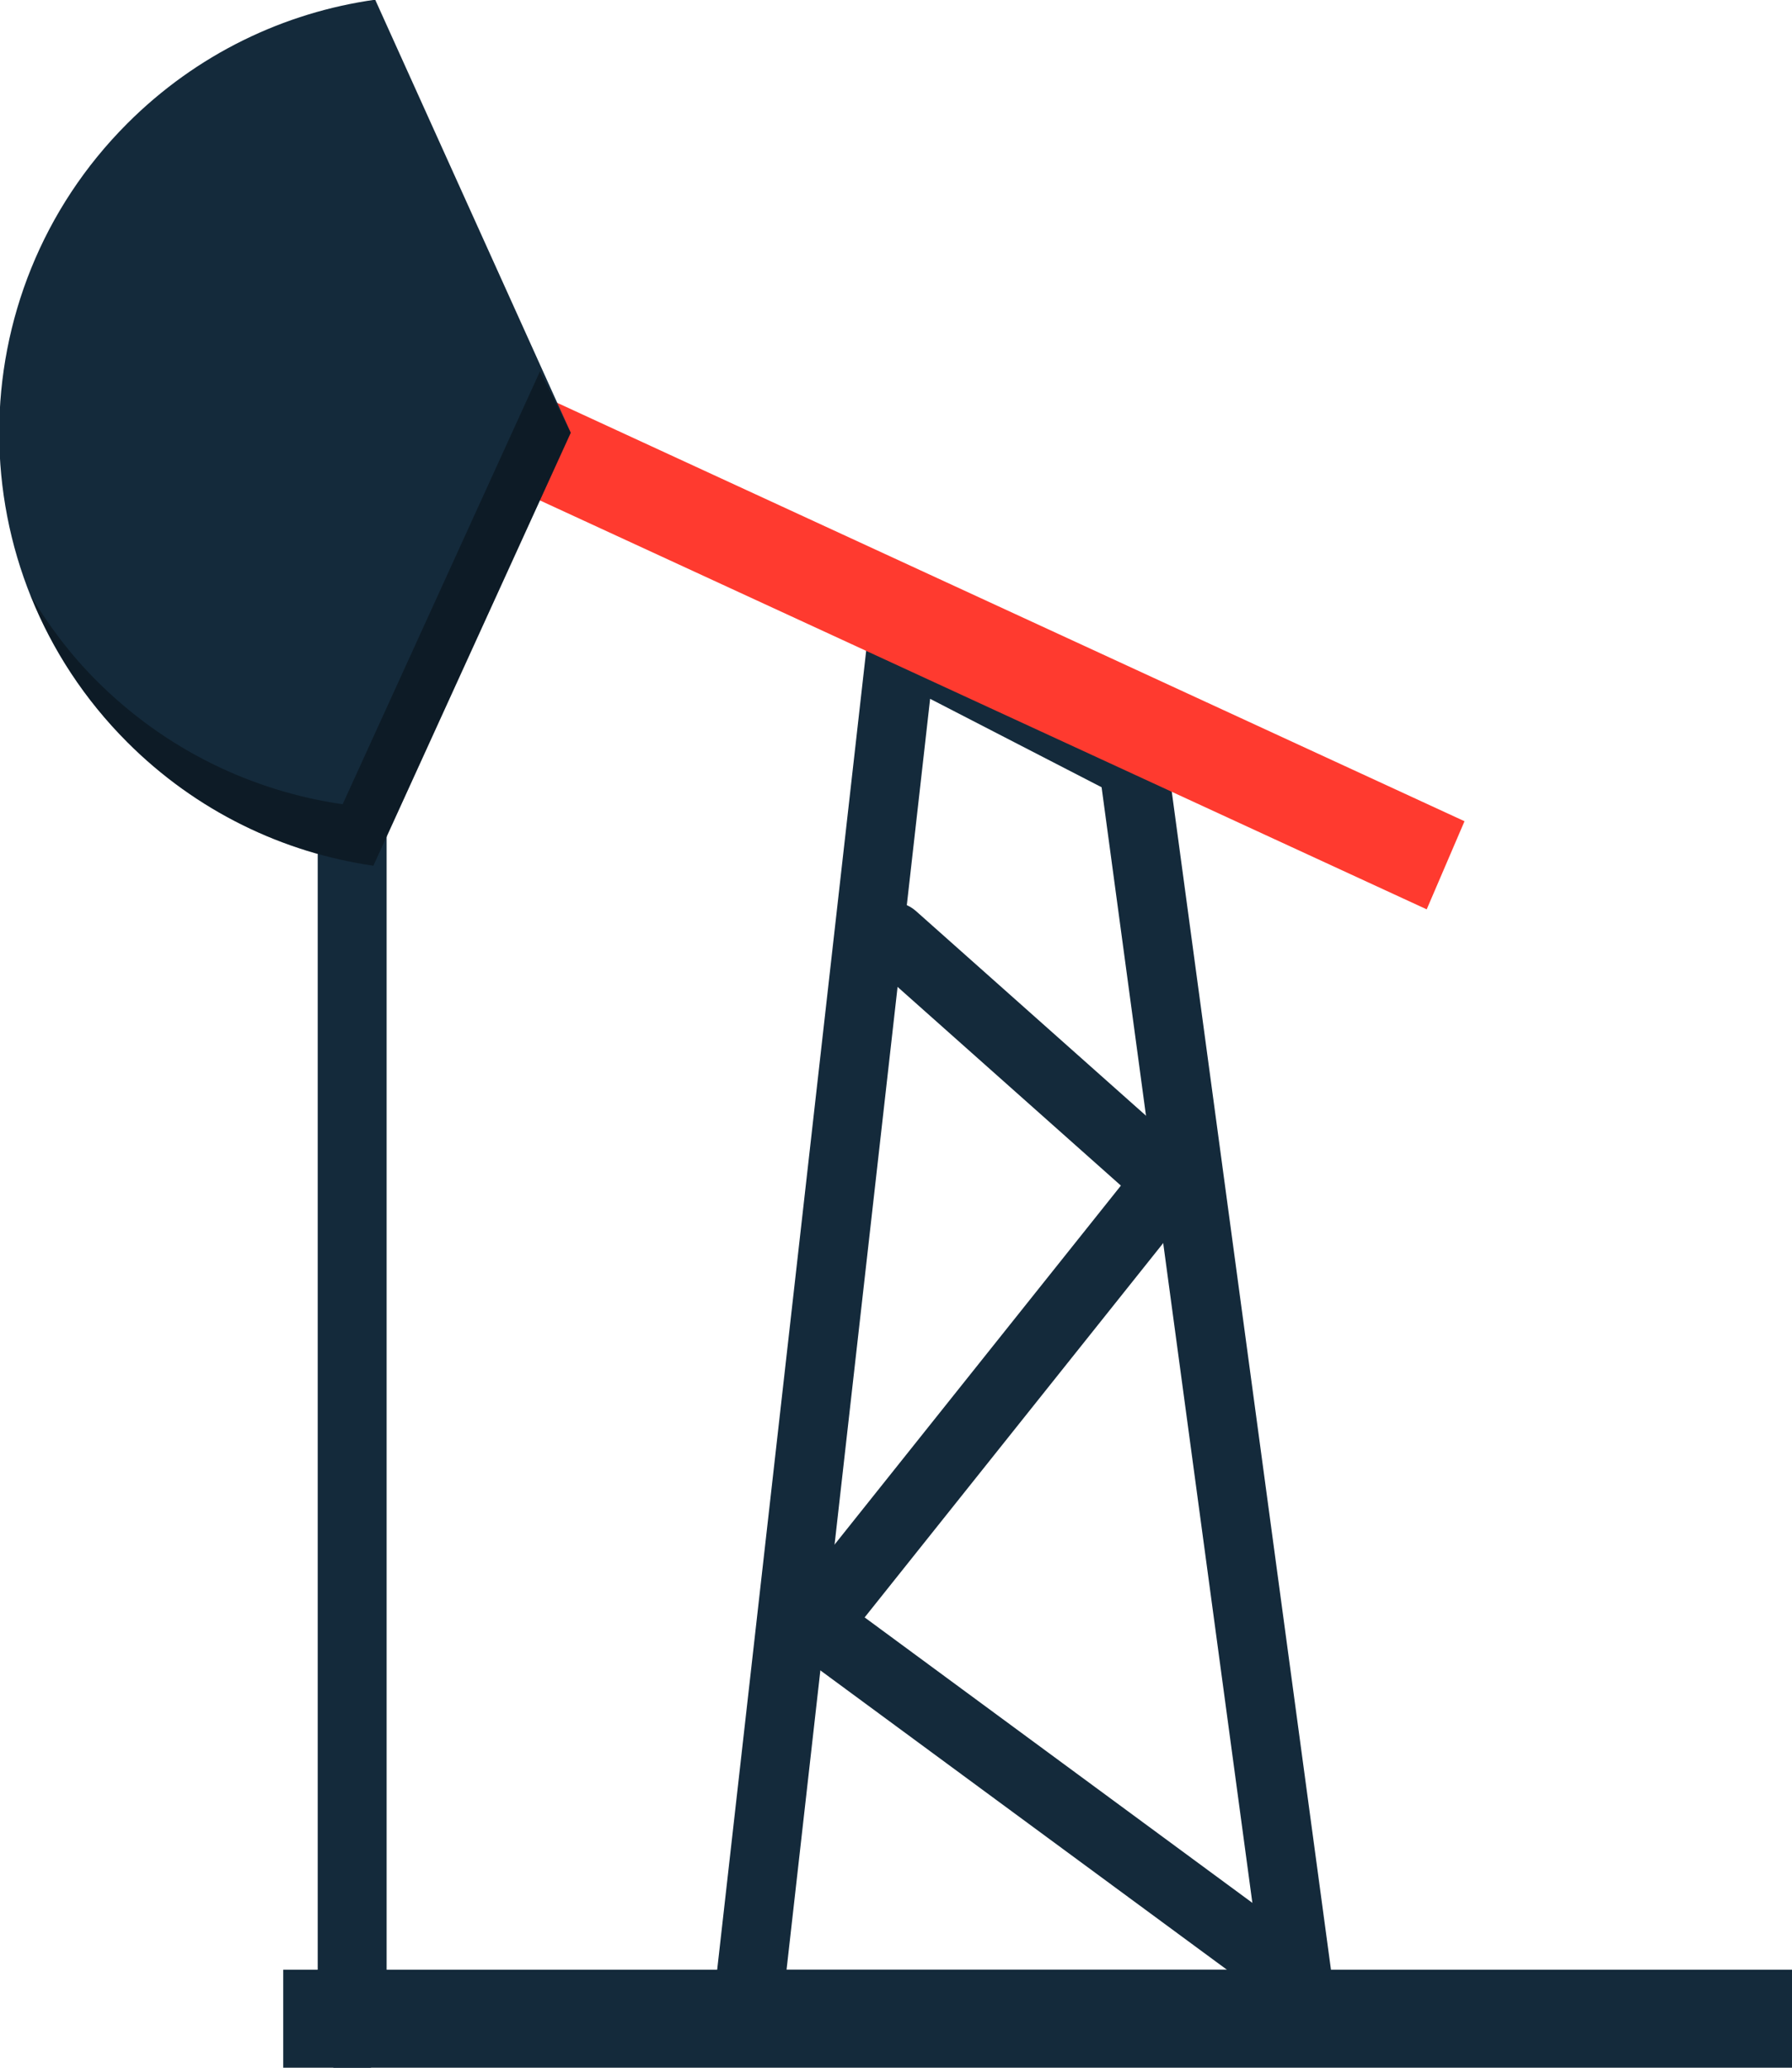 <svg xmlns="http://www.w3.org/2000/svg" xmlns:xlink="http://www.w3.org/1999/xlink" preserveAspectRatio="xMidYMid" width="52" height="60" viewBox="0 0 52 60">
  <defs>
    <style>

      .cls-3 {
        fill: #142a3b;
      }

      .cls-5 {
        fill: #ff3a2f;
      }

      .cls-8 {
        fill: #000000;
        opacity: 0.35;
      }
    </style>
  </defs>
  <g id="group-284svg">
    <path d="M38.892,59.156 C38.892,59.156 20.585,59.156 20.585,59.156 C20.585,59.156 25.328,17.172 25.328,17.172 C25.328,17.172 33.809,21.543 33.809,21.543 C33.809,21.543 38.892,59.156 38.892,59.156 ZM22.824,57.156 C22.824,57.156 36.603,57.156 36.603,57.156 C36.603,57.156 31.966,22.844 31.966,22.844 C31.966,22.844 26.990,20.278 26.990,20.278 C26.990,20.278 22.824,57.156 22.824,57.156 Z" id="path-1" class="cls-3" fill-rule="evenodd"/>
    <path d="M37.053,57.983 C36.848,57.983 36.640,57.920 36.461,57.788 C36.461,57.788 22.230,47.311 22.230,47.311 C22.230,47.311 32.526,34.403 32.526,34.403 C32.526,34.403 25.249,27.929 25.249,27.929 C24.836,27.562 24.799,26.930 25.166,26.517 C25.534,26.105 26.165,26.068 26.578,26.435 C26.578,26.435 35.271,34.169 35.271,34.169 C35.271,34.169 25.090,46.933 25.090,46.933 C25.090,46.933 37.647,56.178 37.647,56.178 C38.092,56.505 38.187,57.131 37.859,57.576 C37.664,57.842 37.360,57.983 37.053,57.983 Z" id="path-2" class="cls-3" fill-rule="evenodd"/>
    <path d="M41.400,26.387 C41.400,26.387 14.080,13.789 14.080,13.789 C14.080,13.789 15.178,11.232 15.178,11.232 C15.178,11.232 42.497,23.830 42.497,23.830 C42.497,23.830 41.400,26.387 41.400,26.387 Z" id="path-3" class="cls-5" fill-rule="evenodd"/>
    <path d="M10.219,60.156 C9.666,60.156 9.219,59.708 9.219,59.156 C9.219,59.156 9.219,24.156 9.219,24.156 C9.219,23.604 9.666,23.156 10.219,23.156 C10.771,23.156 11.219,23.604 11.219,24.156 C11.219,24.156 11.219,59.156 11.219,59.156 C11.219,59.708 10.771,60.156 10.219,60.156 Z" id="path-4" class="cls-3" fill-rule="evenodd"/>
    <path d="M10.835,25.121 C8.222,24.743 5.703,23.548 3.692,21.535 C-1.261,16.578 -1.261,8.542 3.692,3.585 C5.716,1.559 8.255,0.361 10.887,-0.009 C10.887,-0.009 16.562,12.557 16.562,12.557 C16.562,12.557 10.835,25.121 10.835,25.121 Z" id="path-5" class="cls-3" fill-rule="evenodd"/>
    <path d="M15.670,10.772 C15.670,10.772 9.943,23.337 9.943,23.337 C7.329,22.959 4.811,21.763 2.800,19.751 C2.037,18.988 1.406,18.145 0.879,17.258 C1.498,18.815 2.433,20.275 3.692,21.535 C5.703,23.548 8.222,24.743 10.835,25.121 C10.835,25.121 16.562,12.557 16.562,12.557 C16.562,12.557 15.670,10.772 15.670,10.772 Z" id="path-6" class="cls-8" fill-rule="evenodd"/>
    <path d="M52.219,60.156 C52.219,60.156 8.219,60.156 8.219,60.156 C8.219,60.156 8.219,57.156 8.219,57.156 C8.219,57.156 52.219,57.156 52.219,57.156 C52.219,57.156 52.219,60.156 52.219,60.156 Z" id="path-7" class="cls-3" fill-rule="evenodd"/>
  </g>
</svg>
